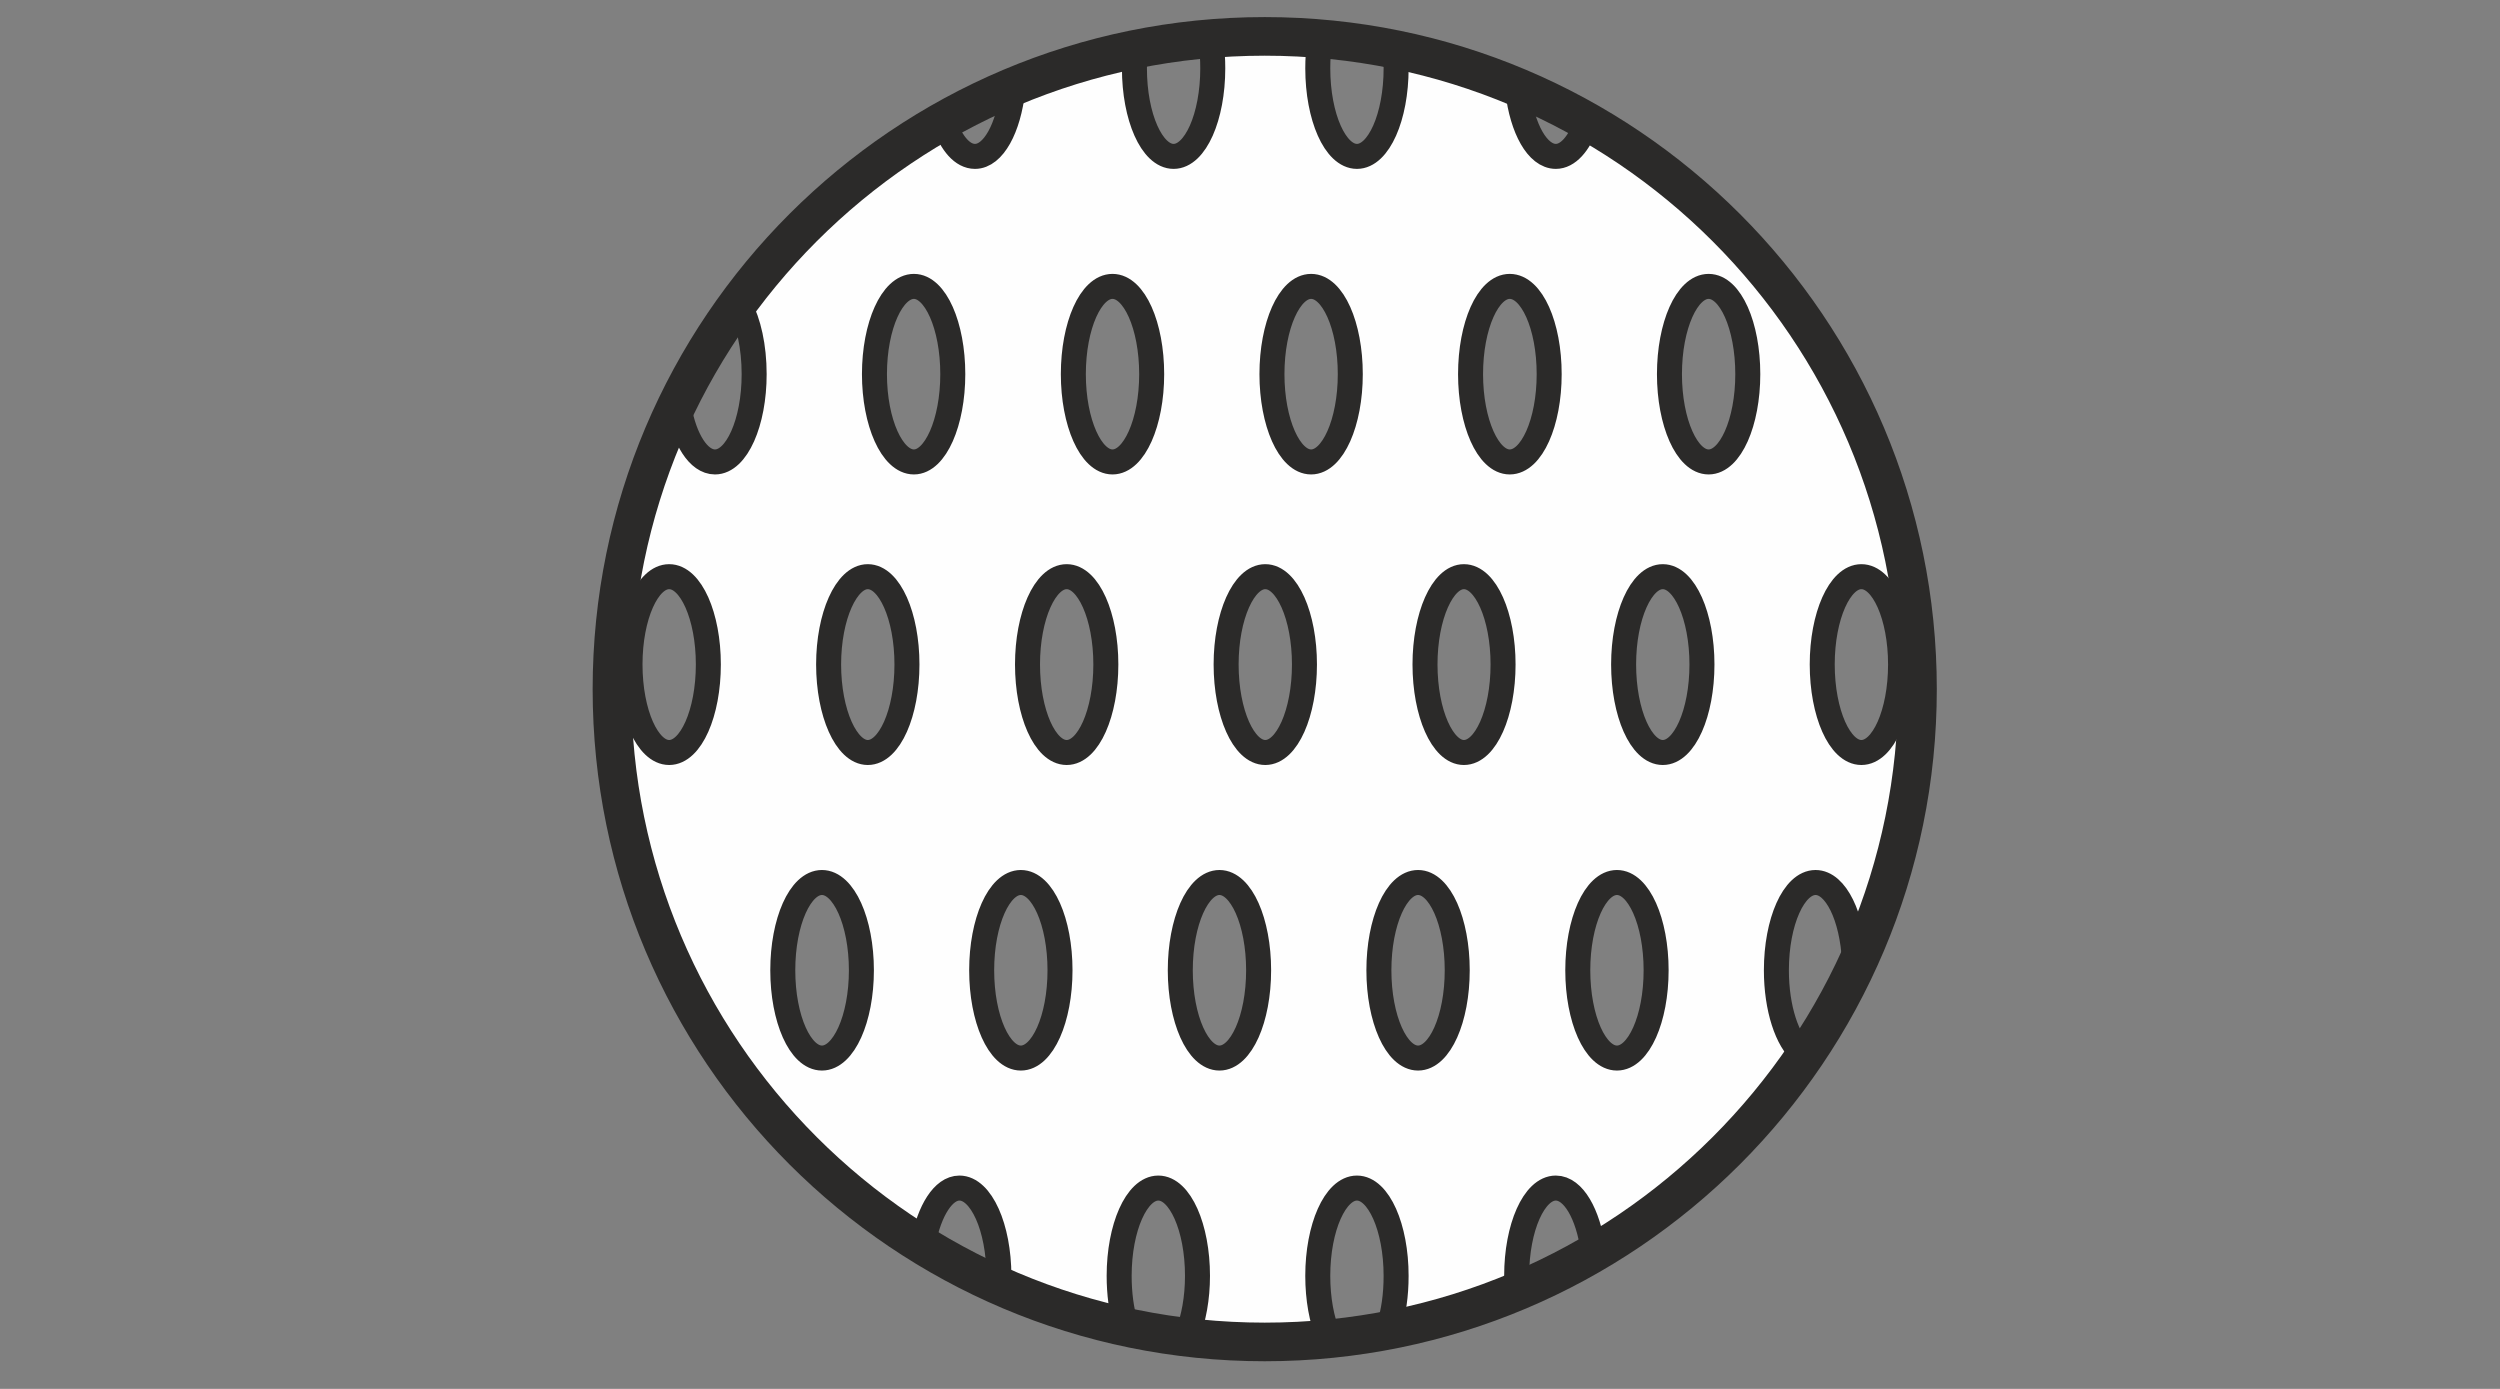 <?xml version="1.0" encoding="UTF-8"?>
<!DOCTYPE svg PUBLIC "-//W3C//DTD SVG 1.1//EN" "http://www.w3.org/Graphics/SVG/1.1/DTD/svg11.dtd">
<!-- Creator: CorelDRAW 2021 (64-Bit) -->
<svg xmlns="http://www.w3.org/2000/svg" xml:space="preserve" width="90px" height="50px" version="1.1" style="shape-rendering:geometricPrecision; text-rendering:geometricPrecision; image-rendering:optimizeQuality; fill-rule:evenodd; clip-rule:evenodd"
viewBox="0 0 90 50"
 xmlns:xlink="http://www.w3.org/1999/xlink"
 xmlns:xodm="http://www.corel.com/coreldraw/odm/2003">
 <rect x="0" y="0" width="90" height="50" fill="#808080" stroke="none"/>
 <defs>
  <style type="text/css">
   <![CDATA[
    .str2 {stroke:#2B2A29;stroke-width:1.39;stroke-linejoin:round;stroke-miterlimit:22.926}
    .str0 {stroke:#2B2A29;stroke-width:0.9;stroke-linejoin:round;stroke-miterlimit:22.926}
    .str1 {stroke:#2B2A29;stroke-width:0.9;stroke-linejoin:round;stroke-miterlimit:22.926;stroke-dasharray:10 10}
    .fil1 {fill:none}
    .fil0 {fill:#FEFEFE}
    .fil3 {fill:#2B2A29}
    .fil2 {fill:#2B2A29;fill-rule:nonzero}
   ]]>
  </style>
 </defs>
 <g id="Layer_x0020_1">
  <g id="_1482598959520">
   <path class="fil0" d="M76.73 820.29c13.06,4.95 26.94,3.89 41.03,0.23l-9.22 39.64c-14.14,6.28 -27.11,5.98 -39.18,0.47 -12,-5.48 -24.37,-6.66 -38.15,0.11l12.56 -38.6c9.95,-5.84 20.76,-6.47 32.96,-1.85z"/>
   <path class="fil1 str0" d="M76.73 820.29c13.06,4.95 26.94,3.89 41.03,0.23l-9.22 39.64c-14.14,6.28 -27.11,5.98 -39.18,0.47 -12,-5.48 -24.37,-6.66 -38.15,0.11l12.56 -38.6c9.95,-5.84 20.76,-6.47 32.96,-1.85z"/>
   <path class="fil0" d="M41.81 818.1l-10.6 42.64c9.07,-6.95 20,-11.53 33.42,-7.6 9.95,2.91 18.98,5.37 27.65,-1.16l11.3 -43.56c-8.89,3.74 -19,6.53 -29.5,4.15 -13.11,-2.97 -23.27,-2.01 -32.27,5.53z"/>
   <path class="fil1 str0" d="M41.81 818.1l-10.6 42.64c9.07,-6.95 20,-11.53 33.42,-7.6 9.95,2.91 18.98,5.37 27.65,-1.16l11.3 -43.56c-8.89,3.74 -19,6.53 -29.5,4.15 -13.11,-2.97 -23.27,-2.01 -32.27,5.53z"/>
   <path class="fil0" d="M75.58 843.46c10.87,-4.88 18.54,1.45 16.7,8.52l11.3 -43.56c-1.38,-4.88 -9.22,-9.98 -17.63,-3.22l-10.37 38.26z"/>
   <path class="fil1 str0" d="M75.58 843.46c10.87,-4.88 18.54,1.45 16.7,8.52l11.3 -43.56c-1.38,-4.88 -9.22,-9.98 -17.63,-3.22l-10.37 38.26z"/>
  </g>
  <g id="_1482598969504">
   <path class="fil0" d="M167.58 88.59l-0.17 -32.81c6.2,2.23 12.52,2.98 17.91,0 12.05,-6.64 21.56,-4.96 32.81,0 5.62,2.48 12.52,2.16 19.58,0l0 32.64c-6.37,2.47 -13.06,3.47 -19.42,0.67 -11.53,-5.08 -22.09,-5.46 -32.8,-0.17 -5.97,2.95 -12.05,2.76 -17.91,-0.33z"/>
   <path class="fil1 str0" d="M167.58 88.59l-0.17 -32.81c6.2,2.23 12.52,2.98 17.91,0 12.05,-6.64 21.56,-4.96 32.81,0 5.62,2.48 12.52,2.16 19.58,0l0 32.64c-6.37,2.47 -13.06,3.47 -19.42,0.67 -11.53,-5.08 -22.09,-5.46 -32.8,-0.17 -5.97,2.95 -12.05,2.76 -17.91,-0.33z"/>
   <path class="fil1 str1" d="M185.32 55.78l0.17 33.14m32.72 -32.8l0.17 33.14"/>
   <polygon class="fil2" points="244.57,55.48 241.14,59.21 242.81,59.21 242.81,86.66 241.14,86.66 244.57,90.38 248,86.66 246.32,86.66 246.32,59.21 248,59.21 "/>
   <path class="fil3" d="M213.9 93.18c-3.45,-1.1 -6.62,-3.19 -11.08,-3.3l0 0 -0.06 0 -0.07 0 0 0c-4.46,0.11 -7.63,2.2 -11.08,3.3 -7.4,2.84 -13.91,2.58 -21.09,0.07l0.02 -2.47 -4.54 3.87 4.52 4.35 0 -2.51c6.68,2.17 15.04,3.39 23.26,-0.38 2.98,-1.36 5.58,-1.88 8.91,-1.88l0.13 0c3.32,0 5.93,0.52 8.91,1.88 8.22,3.77 16.58,2.55 23.26,0.38l0 2.51 4.52 -4.35 -4.54 -3.87 0.02 2.47c-7.18,2.51 -13.69,2.77 -21.09,-0.07z"/>
  </g>
  <g id="_1482598969840">
   <path class="fil0" d="M45.51 1.43c0.68,0 1.34,0.03 2,0.08 -0.05,0.3 -0.07,0.62 -0.07,0.95 0,1.75 0.63,3.17 1.41,3.17 0.78,0 1.41,-1.42 1.41,-3.17 0,-0.19 0,-0.37 -0.02,-0.55 1.53,0.31 3,0.77 4.4,1.37 0.16,1.35 0.71,2.35 1.37,2.35 0.43,0 0.82,-0.44 1.08,-1.14 7.05,4.03 11.81,11.62 11.81,20.32 0,3.49 -0.77,6.8 -2.14,9.77 -0.08,-1.58 -0.67,-2.81 -1.4,-2.81 -0.78,0 -1.41,1.41 -1.41,3.16 0,1.37 0.39,2.54 0.94,2.98 -1.95,2.88 -4.53,5.3 -7.54,7.07 -0.18,-1.28 -0.71,-2.21 -1.34,-2.21 -0.78,0 -1.41,1.42 -1.41,3.16 0,0.15 0,0.29 0.01,0.43 -1.47,0.62 -3.01,1.09 -4.61,1.4 0.17,-0.51 0.26,-1.14 0.26,-1.83 0,-1.74 -0.63,-3.16 -1.41,-3.16 -0.78,0 -1.41,1.42 -1.41,3.16 0,0.83 0.14,1.59 0.38,2.15 -0.76,0.08 -1.53,0.12 -2.31,0.12 -0.93,0 -1.85,-0.06 -2.76,-0.17 0.22,-0.56 0.36,-1.29 0.36,-2.1 0,-1.74 -0.63,-3.16 -1.41,-3.16 -0.78,0 -1.41,1.42 -1.41,3.16 0,0.64 0.08,1.24 0.23,1.73 -1.59,-0.35 -3.12,-0.85 -4.57,-1.5l0.01 -0.23c0,-1.74 -0.64,-3.16 -1.42,-3.16 -0.58,0 -1.08,0.81 -1.3,1.95 -6.67,-4.12 -11.12,-11.49 -11.12,-19.91 0,-3.63 0.84,-7.07 2.32,-10.15 0.2,1.16 0.71,1.97 1.3,1.97 0.78,0 1.41,-1.42 1.41,-3.16 0,-0.99 -0.2,-1.88 -0.52,-2.46 1.96,-2.67 4.47,-4.92 7.37,-6.56 0.26,0.72 0.65,1.18 1.1,1.18 0.66,0 1.21,-1.02 1.36,-2.39 1.4,-0.59 2.88,-1.04 4.4,-1.35 -0.01,0.19 -0.02,0.38 -0.02,0.57 0,1.75 0.63,3.17 1.41,3.17 0.78,0 1.41,-1.42 1.41,-3.17 0,-0.33 -0.02,-0.65 -0.07,-0.96 0.63,-0.05 1.28,-0.07 1.92,-0.07zm5.54 30.34c0.78,0 1.41,1.41 1.41,3.16 0,1.75 -0.63,3.16 -1.41,3.16 -0.78,0 -1.41,-1.41 -1.41,-3.16 0,-1.75 0.63,-3.16 1.41,-3.16zm7.16 0c0.78,0 1.41,1.41 1.41,3.16 0,1.75 -0.63,3.16 -1.41,3.16 -0.78,0 -1.41,-1.41 -1.41,-3.16 0,-1.75 0.63,-3.16 1.41,-3.16zm-14.31 0c0.78,0 1.41,1.41 1.41,3.16 0,1.75 -0.63,3.16 -1.41,3.16 -0.78,0 -1.41,-1.41 -1.41,-3.16 0,-1.75 0.63,-3.16 1.41,-3.16zm-7.15 0c0.78,0 1.41,1.41 1.41,3.16 0,1.75 -0.63,3.16 -1.41,3.16 -0.78,0 -1.41,-1.41 -1.41,-3.16 0,-1.75 0.63,-3.16 1.41,-3.16zm-7.16 0c0.78,0 1.42,1.41 1.42,3.16 0,1.75 -0.64,3.16 -1.42,3.16 -0.78,0 -1.41,-1.41 -1.41,-3.16 0,-1.75 0.63,-3.16 1.41,-3.16zm23.11 -11.01c0.78,0 1.41,1.42 1.41,3.16 0,1.75 -0.63,3.17 -1.41,3.17 -0.77,0 -1.4,-1.42 -1.4,-3.17 0,-1.74 0.63,-3.16 1.4,-3.16zm-7.15 0c0.78,0 1.41,1.42 1.41,3.16 0,1.75 -0.63,3.17 -1.41,3.17 -0.78,0 -1.41,-1.42 -1.41,-3.17 0,-1.74 0.63,-3.16 1.41,-3.16zm-7.15 0c0.78,0 1.41,1.42 1.41,3.16 0,1.75 -0.63,3.17 -1.41,3.17 -0.78,0 -1.41,-1.42 -1.41,-3.17 0,-1.74 0.63,-3.16 1.41,-3.16zm-7.16 0c0.78,0 1.41,1.42 1.41,3.16 0,1.75 -0.63,3.17 -1.41,3.17 -0.77,0 -1.41,-1.42 -1.41,-3.17 0,-1.74 0.64,-3.16 1.41,-3.16zm-7.15 0c0.78,0 1.41,1.42 1.41,3.16 0,1.75 -0.63,3.17 -1.41,3.17 -0.78,0 -1.41,-1.42 -1.41,-3.17 0,-1.74 0.63,-3.16 1.41,-3.16zm35.77 0c0.78,0 1.41,1.42 1.41,3.16 0,1.75 -0.63,3.17 -1.41,3.17 -0.78,0 -1.41,-1.42 -1.41,-3.17 0,-1.74 0.63,-3.16 1.41,-3.16zm7.15 0c0.78,0 1.41,1.42 1.41,3.16 0,1.75 -0.63,3.17 -1.41,3.17 -0.78,0 -1.41,-1.42 -1.41,-3.17 0,-1.74 0.63,-3.16 1.41,-3.16zm-12.66 -10.45c0.79,0 1.42,1.41 1.42,3.16 0,1.74 -0.63,3.16 -1.42,3.16 -0.78,0 -1.41,-1.42 -1.41,-3.16 0,-1.75 0.63,-3.16 1.41,-3.16zm-7.15 0c0.78,0 1.41,1.41 1.41,3.16 0,1.74 -0.63,3.16 -1.41,3.16 -0.78,0 -1.41,-1.42 -1.41,-3.16 0,-1.75 0.63,-3.16 1.41,-3.16zm-7.15 0c0.78,0 1.41,1.41 1.41,3.16 0,1.74 -0.63,3.16 -1.41,3.16 -0.78,0 -1.41,-1.42 -1.41,-3.16 0,-1.75 0.63,-3.16 1.41,-3.16zm-7.15 0c0.77,0 1.4,1.41 1.4,3.16 0,1.74 -0.63,3.16 -1.4,3.16 -0.78,0 -1.42,-1.42 -1.42,-3.16 0,-1.75 0.64,-3.16 1.42,-3.16zm28.61 0c0.78,0 1.41,1.41 1.41,3.16 0,1.74 -0.63,3.16 -1.41,3.16 -0.78,0 -1.41,-1.42 -1.41,-3.16 0,-1.75 0.63,-3.16 1.41,-3.16z"/>
   <path class="fil1 str0" d="M45.51 1.43c0.68,0 1.34,0.03 2,0.08 -0.05,0.3 -0.07,0.62 -0.07,0.95 0,1.75 0.63,3.17 1.41,3.17 0.78,0 1.41,-1.42 1.41,-3.17 0,-0.19 0,-0.37 -0.02,-0.55 1.53,0.31 3,0.77 4.4,1.37 0.16,1.35 0.71,2.35 1.37,2.35 0.43,0 0.82,-0.44 1.08,-1.14 7.05,4.03 11.81,11.62 11.81,20.32 0,3.49 -0.77,6.8 -2.14,9.77 -0.08,-1.58 -0.67,-2.81 -1.4,-2.81 -0.78,0 -1.41,1.41 -1.41,3.16 0,1.37 0.39,2.54 0.94,2.98 -1.95,2.88 -4.53,5.3 -7.54,7.07 -0.18,-1.28 -0.71,-2.21 -1.34,-2.21 -0.78,0 -1.41,1.42 -1.41,3.16 0,0.15 0,0.29 0.01,0.43 -1.47,0.62 -3.01,1.09 -4.61,1.4 0.17,-0.51 0.26,-1.14 0.26,-1.83 0,-1.74 -0.63,-3.16 -1.41,-3.16 -0.78,0 -1.41,1.42 -1.41,3.16 0,0.83 0.14,1.59 0.38,2.15 -0.76,0.08 -1.53,0.12 -2.31,0.12 -0.93,0 -1.85,-0.06 -2.76,-0.17 0.22,-0.56 0.36,-1.29 0.36,-2.1 0,-1.74 -0.63,-3.16 -1.41,-3.16 -0.78,0 -1.41,1.42 -1.41,3.16 0,0.64 0.08,1.24 0.23,1.73 -1.59,-0.35 -3.12,-0.85 -4.57,-1.5l0.01 -0.23c0,-1.74 -0.64,-3.16 -1.42,-3.16 -0.58,0 -1.08,0.81 -1.3,1.95 -6.67,-4.12 -11.12,-11.49 -11.12,-19.91 0,-3.63 0.84,-7.07 2.32,-10.15 0.2,1.16 0.71,1.97 1.3,1.97 0.78,0 1.41,-1.42 1.41,-3.16 0,-0.99 -0.2,-1.88 -0.52,-2.46 1.96,-2.67 4.47,-4.92 7.37,-6.56 0.26,0.72 0.65,1.18 1.1,1.18 0.66,0 1.21,-1.02 1.36,-2.39 1.4,-0.59 2.88,-1.04 4.4,-1.35 -0.01,0.19 -0.02,0.38 -0.02,0.57 0,1.75 0.63,3.17 1.41,3.17 0.78,0 1.41,-1.42 1.41,-3.17 0,-0.33 -0.02,-0.65 -0.07,-0.96 0.63,-0.05 1.28,-0.07 1.92,-0.07zm5.54 30.34c0.78,0 1.41,1.41 1.41,3.16 0,1.75 -0.63,3.16 -1.41,3.16 -0.78,0 -1.41,-1.41 -1.41,-3.16 0,-1.75 0.63,-3.16 1.41,-3.16zm7.16 0c0.78,0 1.41,1.41 1.41,3.16 0,1.75 -0.63,3.16 -1.41,3.16 -0.78,0 -1.41,-1.41 -1.41,-3.16 0,-1.75 0.63,-3.16 1.41,-3.16zm-14.31 0c0.78,0 1.41,1.41 1.41,3.16 0,1.75 -0.63,3.16 -1.41,3.16 -0.78,0 -1.41,-1.41 -1.41,-3.16 0,-1.75 0.63,-3.16 1.41,-3.16zm-7.15 0c0.78,0 1.41,1.41 1.41,3.16 0,1.75 -0.63,3.16 -1.41,3.16 -0.78,0 -1.41,-1.41 -1.41,-3.16 0,-1.75 0.63,-3.16 1.41,-3.16zm-7.16 0c0.78,0 1.42,1.41 1.42,3.16 0,1.75 -0.64,3.16 -1.42,3.16 -0.78,0 -1.41,-1.41 -1.41,-3.16 0,-1.75 0.63,-3.16 1.41,-3.16zm23.11 -11.01c0.78,0 1.41,1.42 1.41,3.16 0,1.75 -0.63,3.17 -1.41,3.17 -0.77,0 -1.4,-1.42 -1.4,-3.17 0,-1.74 0.63,-3.16 1.4,-3.16zm-7.15 0c0.78,0 1.41,1.42 1.41,3.16 0,1.75 -0.63,3.17 -1.41,3.17 -0.78,0 -1.41,-1.42 -1.41,-3.17 0,-1.74 0.63,-3.16 1.41,-3.16zm-7.15 0c0.78,0 1.41,1.42 1.41,3.16 0,1.75 -0.63,3.17 -1.41,3.17 -0.78,0 -1.41,-1.42 -1.41,-3.17 0,-1.74 0.63,-3.16 1.41,-3.16zm-7.16 0c0.78,0 1.41,1.42 1.41,3.16 0,1.75 -0.63,3.17 -1.41,3.17 -0.77,0 -1.41,-1.42 -1.41,-3.17 0,-1.74 0.64,-3.16 1.41,-3.16zm-7.15 0c0.78,0 1.41,1.42 1.41,3.16 0,1.75 -0.63,3.17 -1.41,3.17 -0.78,0 -1.41,-1.42 -1.41,-3.17 0,-1.74 0.63,-3.16 1.41,-3.16zm35.77 0c0.78,0 1.41,1.42 1.41,3.16 0,1.75 -0.63,3.17 -1.41,3.17 -0.78,0 -1.41,-1.42 -1.41,-3.17 0,-1.74 0.63,-3.16 1.41,-3.16zm7.15 0c0.78,0 1.41,1.42 1.41,3.16 0,1.75 -0.63,3.17 -1.41,3.17 -0.78,0 -1.41,-1.42 -1.41,-3.17 0,-1.74 0.63,-3.16 1.41,-3.16zm-12.66 -10.45c0.79,0 1.42,1.41 1.42,3.16 0,1.74 -0.63,3.16 -1.42,3.16 -0.78,0 -1.41,-1.42 -1.41,-3.16 0,-1.75 0.63,-3.16 1.41,-3.16zm-7.15 0c0.78,0 1.41,1.41 1.41,3.16 0,1.74 -0.63,3.16 -1.41,3.16 -0.78,0 -1.41,-1.42 -1.41,-3.16 0,-1.75 0.63,-3.16 1.41,-3.16zm-7.15 0c0.78,0 1.41,1.41 1.41,3.16 0,1.74 -0.63,3.16 -1.41,3.16 -0.78,0 -1.41,-1.42 -1.41,-3.16 0,-1.75 0.63,-3.16 1.41,-3.16zm-7.15 0c0.77,0 1.4,1.41 1.4,3.16 0,1.74 -0.63,3.16 -1.4,3.16 -0.78,0 -1.42,-1.42 -1.42,-3.16 0,-1.75 0.64,-3.16 1.42,-3.16zm28.61 0c0.78,0 1.41,1.41 1.41,3.16 0,1.74 -0.63,3.16 -1.41,3.16 -0.78,0 -1.41,-1.42 -1.41,-3.16 0,-1.75 0.63,-3.16 1.41,-3.16z"/>
   <path class="fil1 str2" d="M45.53 1.31c12.97,0 23.5,10.52 23.5,23.5 0,12.98 -10.53,23.5 -23.5,23.5 -12.98,0 -23.5,-10.52 -23.5,-23.5 0,-12.98 10.52,-23.5 23.5,-23.5z"/>
  </g>
 </g>
</svg>
